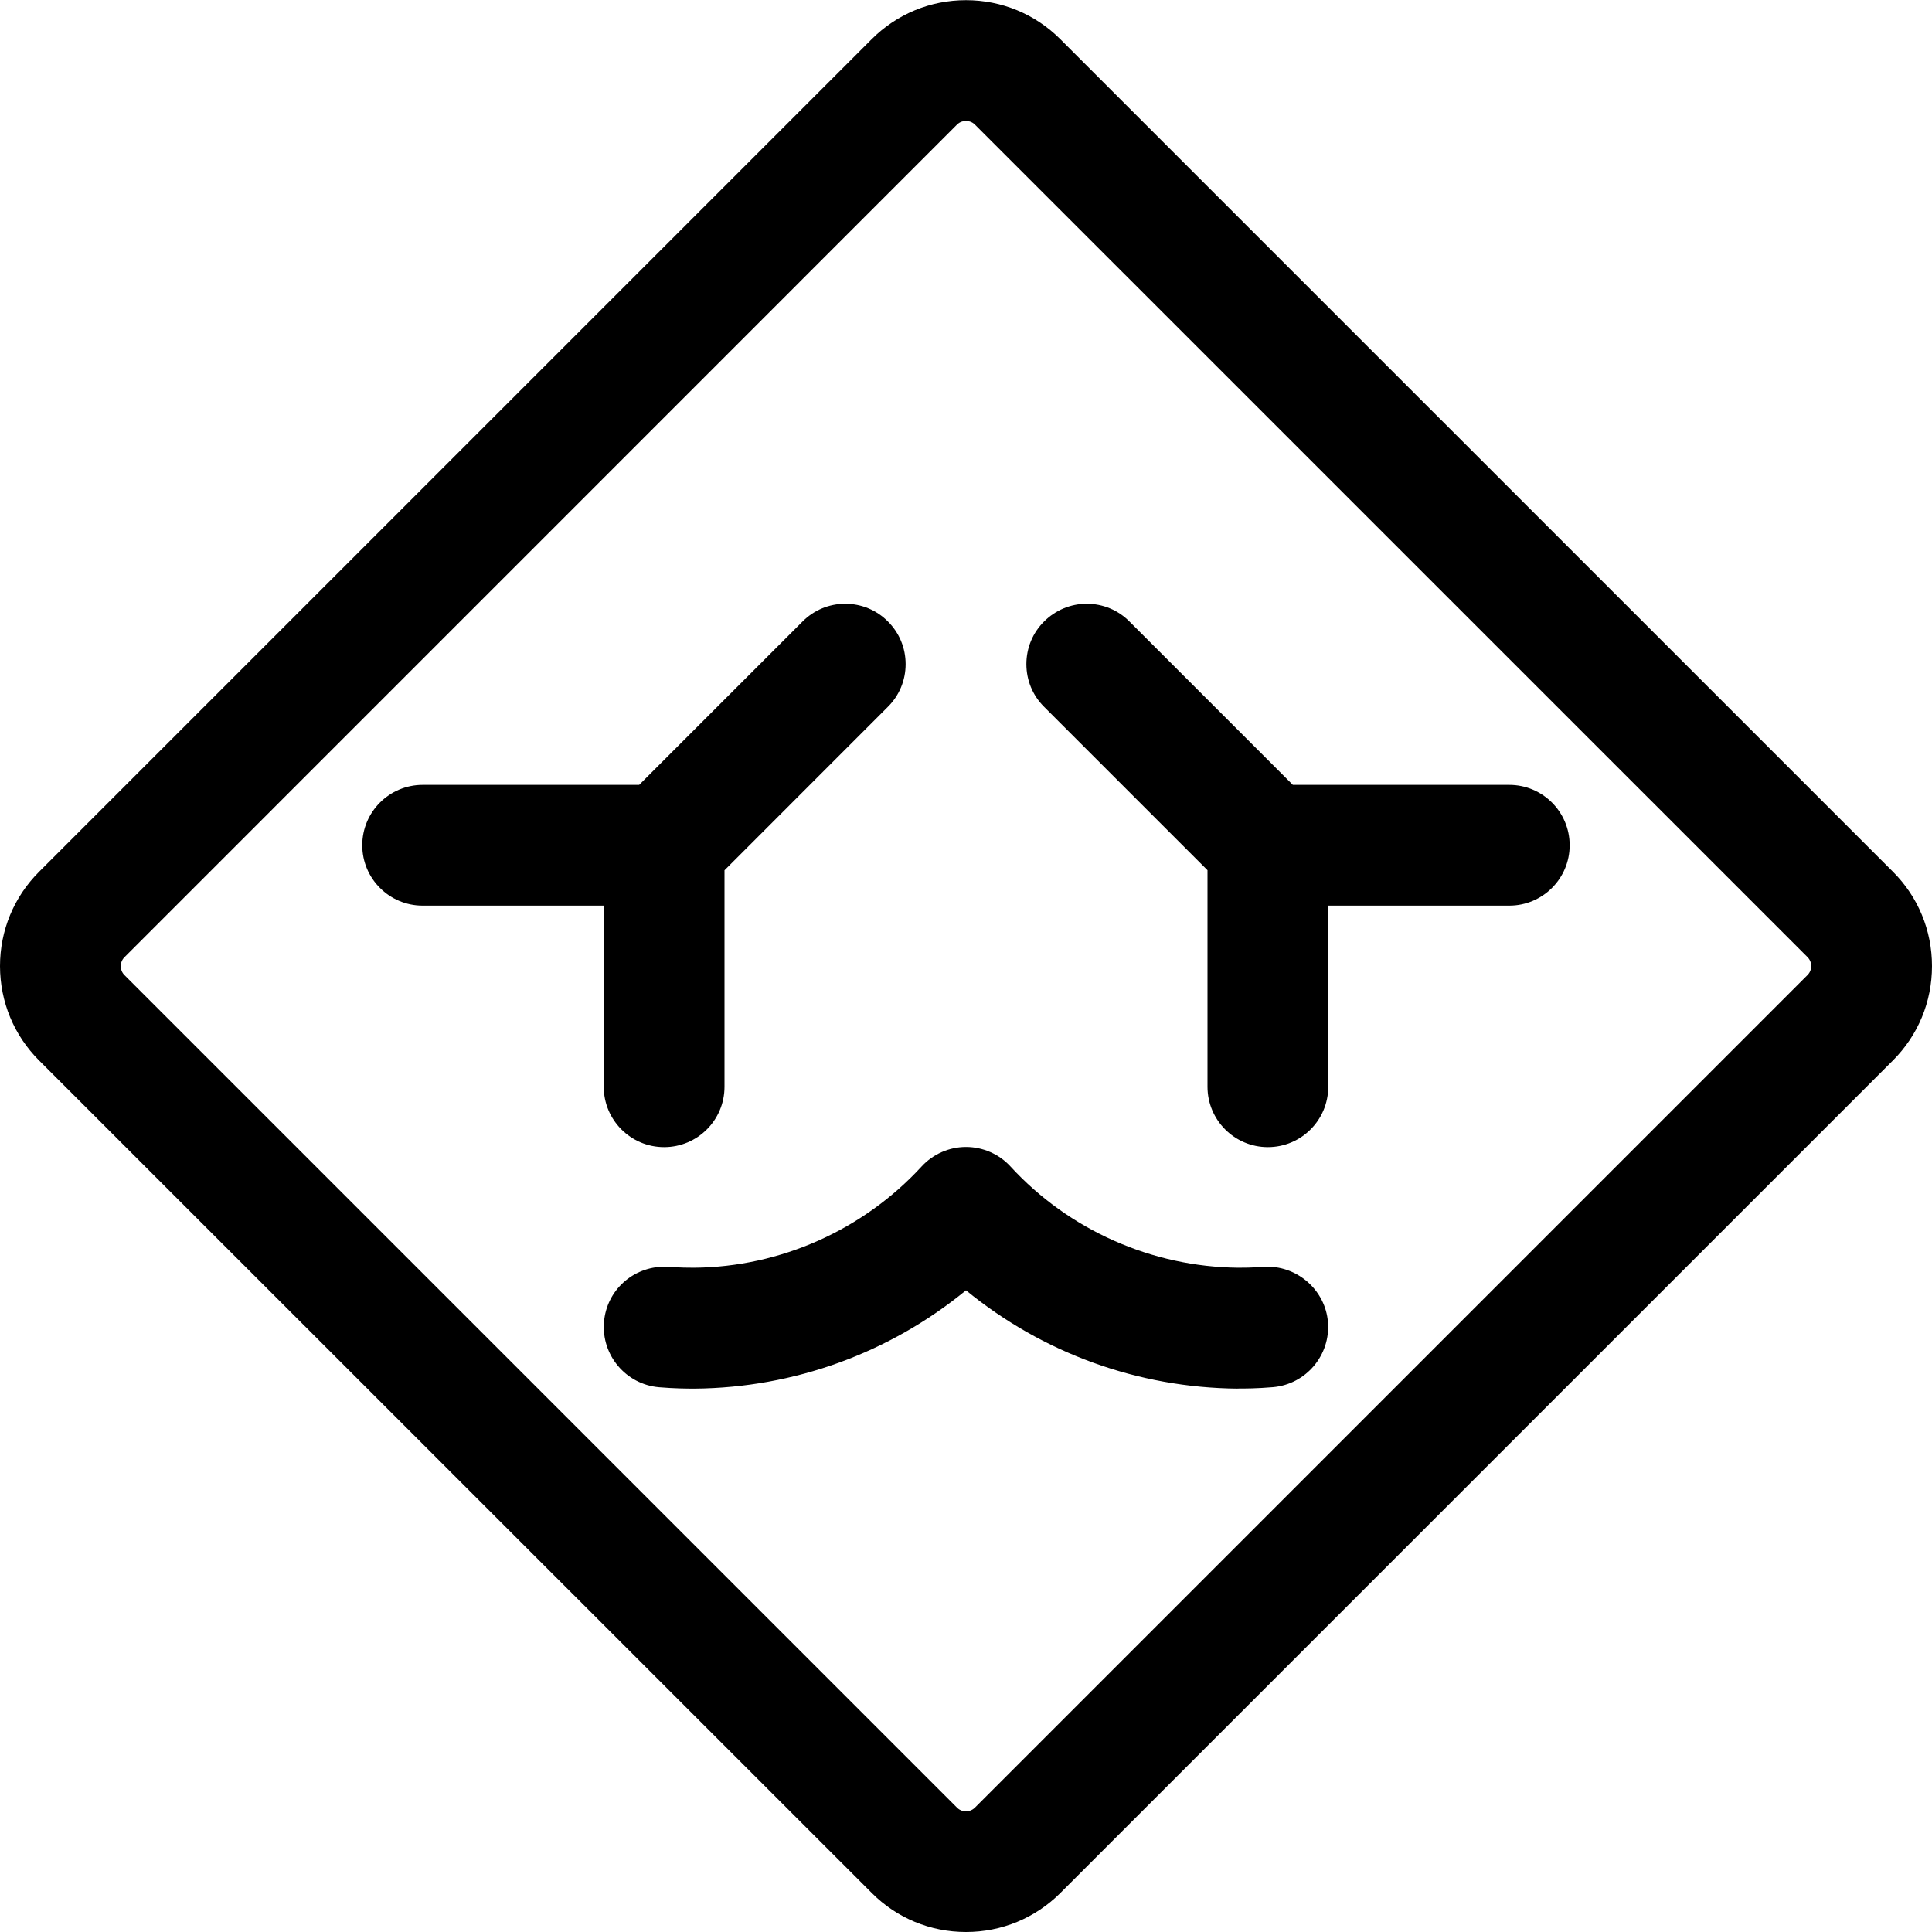 <?xml version="1.0" encoding="utf-8"?>
<!-- Generator: Adobe Illustrator 22.1.0, SVG Export Plug-In . SVG Version: 6.00 Build 0)  -->
<svg version="1.1" id="Layer_1" xmlns="http://www.w3.org/2000/svg" xmlns:xlink="http://www.w3.org/1999/xlink" x="0px" y="0px"
	 viewBox="0 0 24 24" style="enable-background:new 0 0 24 24;" xml:space="preserve">
<title>road-sign-water-ahead</title>
<g>
	<path d="M12,24c-0.443,0-0.859-0.172-1.171-0.485L0.485,13.173C0.173,12.861,0.001,12.445,0,12.002
		c0-0.443,0.172-0.859,0.485-1.172L10.828,0.487c0.313-0.313,0.729-0.485,1.172-0.485s0.859,0.172,1.172,0.485l10.343,10.342
		c0.313,0.312,0.485,0.729,0.485,1.172s-0.172,0.859-0.485,1.172L13.172,23.516C12.859,23.828,12.443,24,12,24z M11.999,1.502
		c-0.024,0-0.071,0.006-0.111,0.046L1.546,11.891c-0.061,0.061-0.061,0.161,0,0.222l10.343,10.343
		c0.04,0.04,0.087,0.045,0.111,0.045s0.071-0.006,0.111-0.046l10.343-10.343c0.061-0.061,0.061-0.161,0-0.222L12.11,1.547
		C12.071,1.508,12.024,1.502,11.999,1.502z"/>
	<path d="M15.372,17.25c-1.236-0.011-2.421-0.442-3.372-1.221c-0.951,0.779-2.134,1.21-3.368,1.221
		c-0.098,0-0.253-0.001-0.444-0.017c-0.413-0.035-0.719-0.399-0.685-0.811c0.033-0.391,0.357-0.687,0.754-0.687
		c0.008,0,0.041,0.001,0.048,0.001c0.145,0.012,0.25,0.012,0.316,0.012c0.001,0,0.003,0,0.004,0
		c1.067-0.009,2.097-0.468,2.823-1.257c0.141-0.154,0.343-0.243,0.552-0.243c0.209,0,0.411,0.088,0.552,0.242
		c0.725,0.79,1.757,1.248,2.829,1.258c0.068,0,0.171,0,0.305-0.011c0.024-0.002,0.041-0.002,0.057-0.002
		c0.39,0,0.721,0.301,0.753,0.686c0.035,0.412-0.272,0.776-0.684,0.811c-0.2,0.017-0.349,0.017-0.438,0.017
		C15.374,17.25,15.373,17.25,15.372,17.25z"/>
	<path d="M8.25,14.25c-0.414,0-0.75-0.336-0.75-0.75v-2.25H5.25c-0.414,0-0.75-0.336-0.75-0.75s0.336-0.75,0.75-0.75H7.94l2.03-2.03
		C10.112,7.578,10.3,7.5,10.5,7.5s0.389,0.078,0.53,0.22c0.142,0.141,0.22,0.33,0.22,0.53s-0.078,0.389-0.22,0.53L9,10.811v2.69
		C9,13.914,8.664,14.25,8.25,14.25z"/>
	<path d="M15.75,14.25c-0.414,0-0.75-0.336-0.75-0.75v-2.69l-2.03-2.03c-0.142-0.141-0.22-0.33-0.22-0.53s0.078-0.389,0.22-0.53
		S13.3,7.5,13.5,7.5s0.389,0.078,0.53,0.22l2.03,2.03h2.689c0.414,0,0.75,0.336,0.75,0.75s-0.336,0.75-0.75,0.75H16.5v2.25
		C16.5,13.914,16.164,14.25,15.75,14.25z"/>
</g>
</svg>
